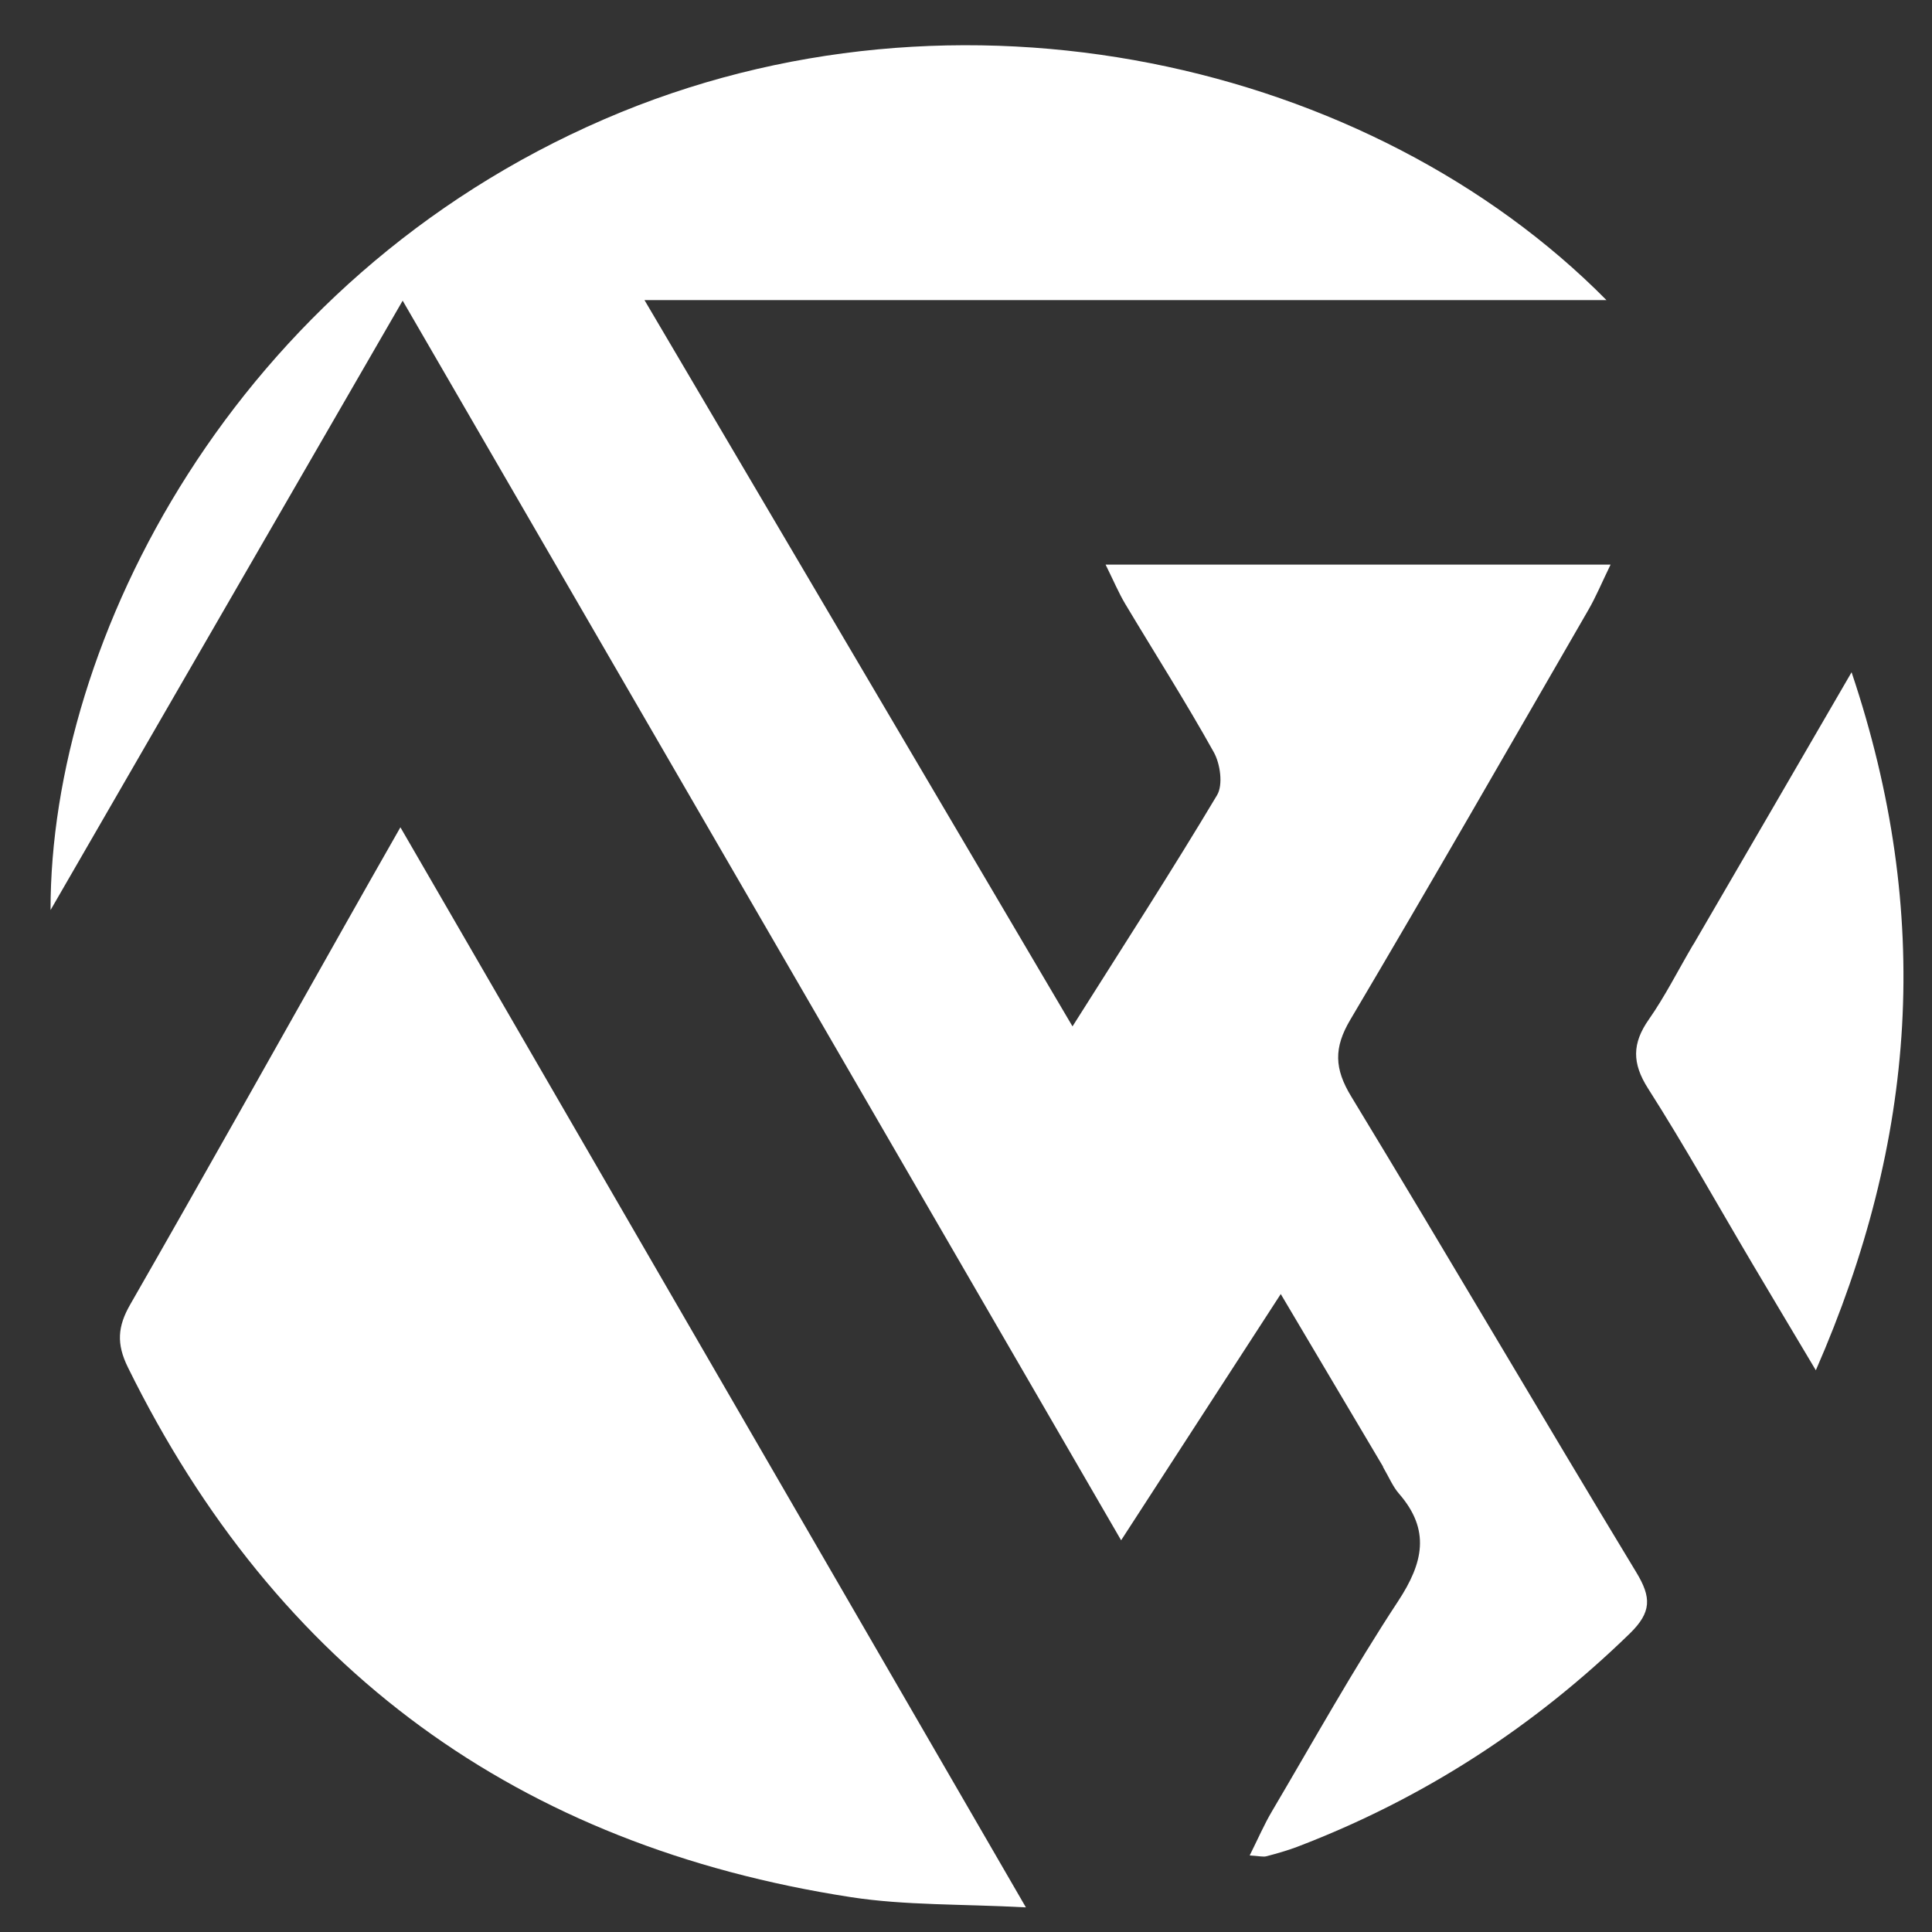 <?xml version="1.0" encoding="UTF-8"?>
<svg id="Layer_1" data-name="Layer 1" xmlns="http://www.w3.org/2000/svg" viewBox="0 0 240 240">
  <rect x="0" y="0" width="240" height="240" fill="#333333" stroke="none"/>
  <defs>
    <style>
      .cls-1 {
        fill: #fff;
        stroke-width: 0px;
      }
    </style>
  </defs>
  <path class="cls-1" d="M171.81,182.19c-4.16-7.03-8.14-13.74-12.71-21.44-6.66,10.26-12.91,19.91-19.83,30.59-29.89-51.58-59.28-102.28-89.25-153.99-14.74,25.52-28.96,50.12-43.74,75.7-.05-33.45,22.69-78.33,68.83-98.26,44.02-19.02,95.33-6.98,124.45,22.49h-119.5c18.07,30.67,35.45,60.15,53.17,90.22,6.38-10.1,12.34-19.32,17.96-28.73.76-1.28.4-3.88-.41-5.33-3.48-6.25-7.33-12.28-11-18.42-.81-1.36-1.43-2.84-2.44-4.88h62.73c-1.08,2.22-1.81,3.99-2.76,5.63-9.82,17-19.58,34.03-29.58,50.92-2.05,3.47-1.99,6.05.13,9.53,11.92,19.62,23.5,39.45,35.4,59.09,1.9,3.13,1.92,4.96-.81,7.62-11.99,11.66-25.7,20.53-41.31,26.49-1.24.47-2.53.83-3.81,1.17-.42.11-.91-.03-2.09-.1,1.04-2.08,1.8-3.85,2.77-5.49,5.16-8.74,10.1-17.63,15.67-26.1,3.13-4.76,4.04-8.84.1-13.36-.75-.86-1.21-1.98-1.98-3.31Z"/>
  <path class="cls-1" d="M42.87,114.88c2.21-3.92,4.25-7.51,6.87-12.11,25.95,44.81,51.44,88.82,77.7,134.17-8.02-.43-14.98-.23-21.74-1.27-41.28-6.37-71.31-28.23-89.82-65.83-1.43-2.91-1.27-5.06.29-7.78,8.93-15.57,17.7-31.23,26.7-47.18Z"/>
  <path class="cls-1" d="M210.35,117.34c6.48-11.12,12.75-21.93,19.66-33.83,10.12,30.1,8.09,58.08-4.44,86.71-2.98-5-5.42-9.08-7.85-13.18-4.31-7.28-8.44-14.69-12.99-21.82-2.01-3.15-1.99-5.61.1-8.59,1.99-2.84,3.56-5.98,5.51-9.3Z"/>
</svg>